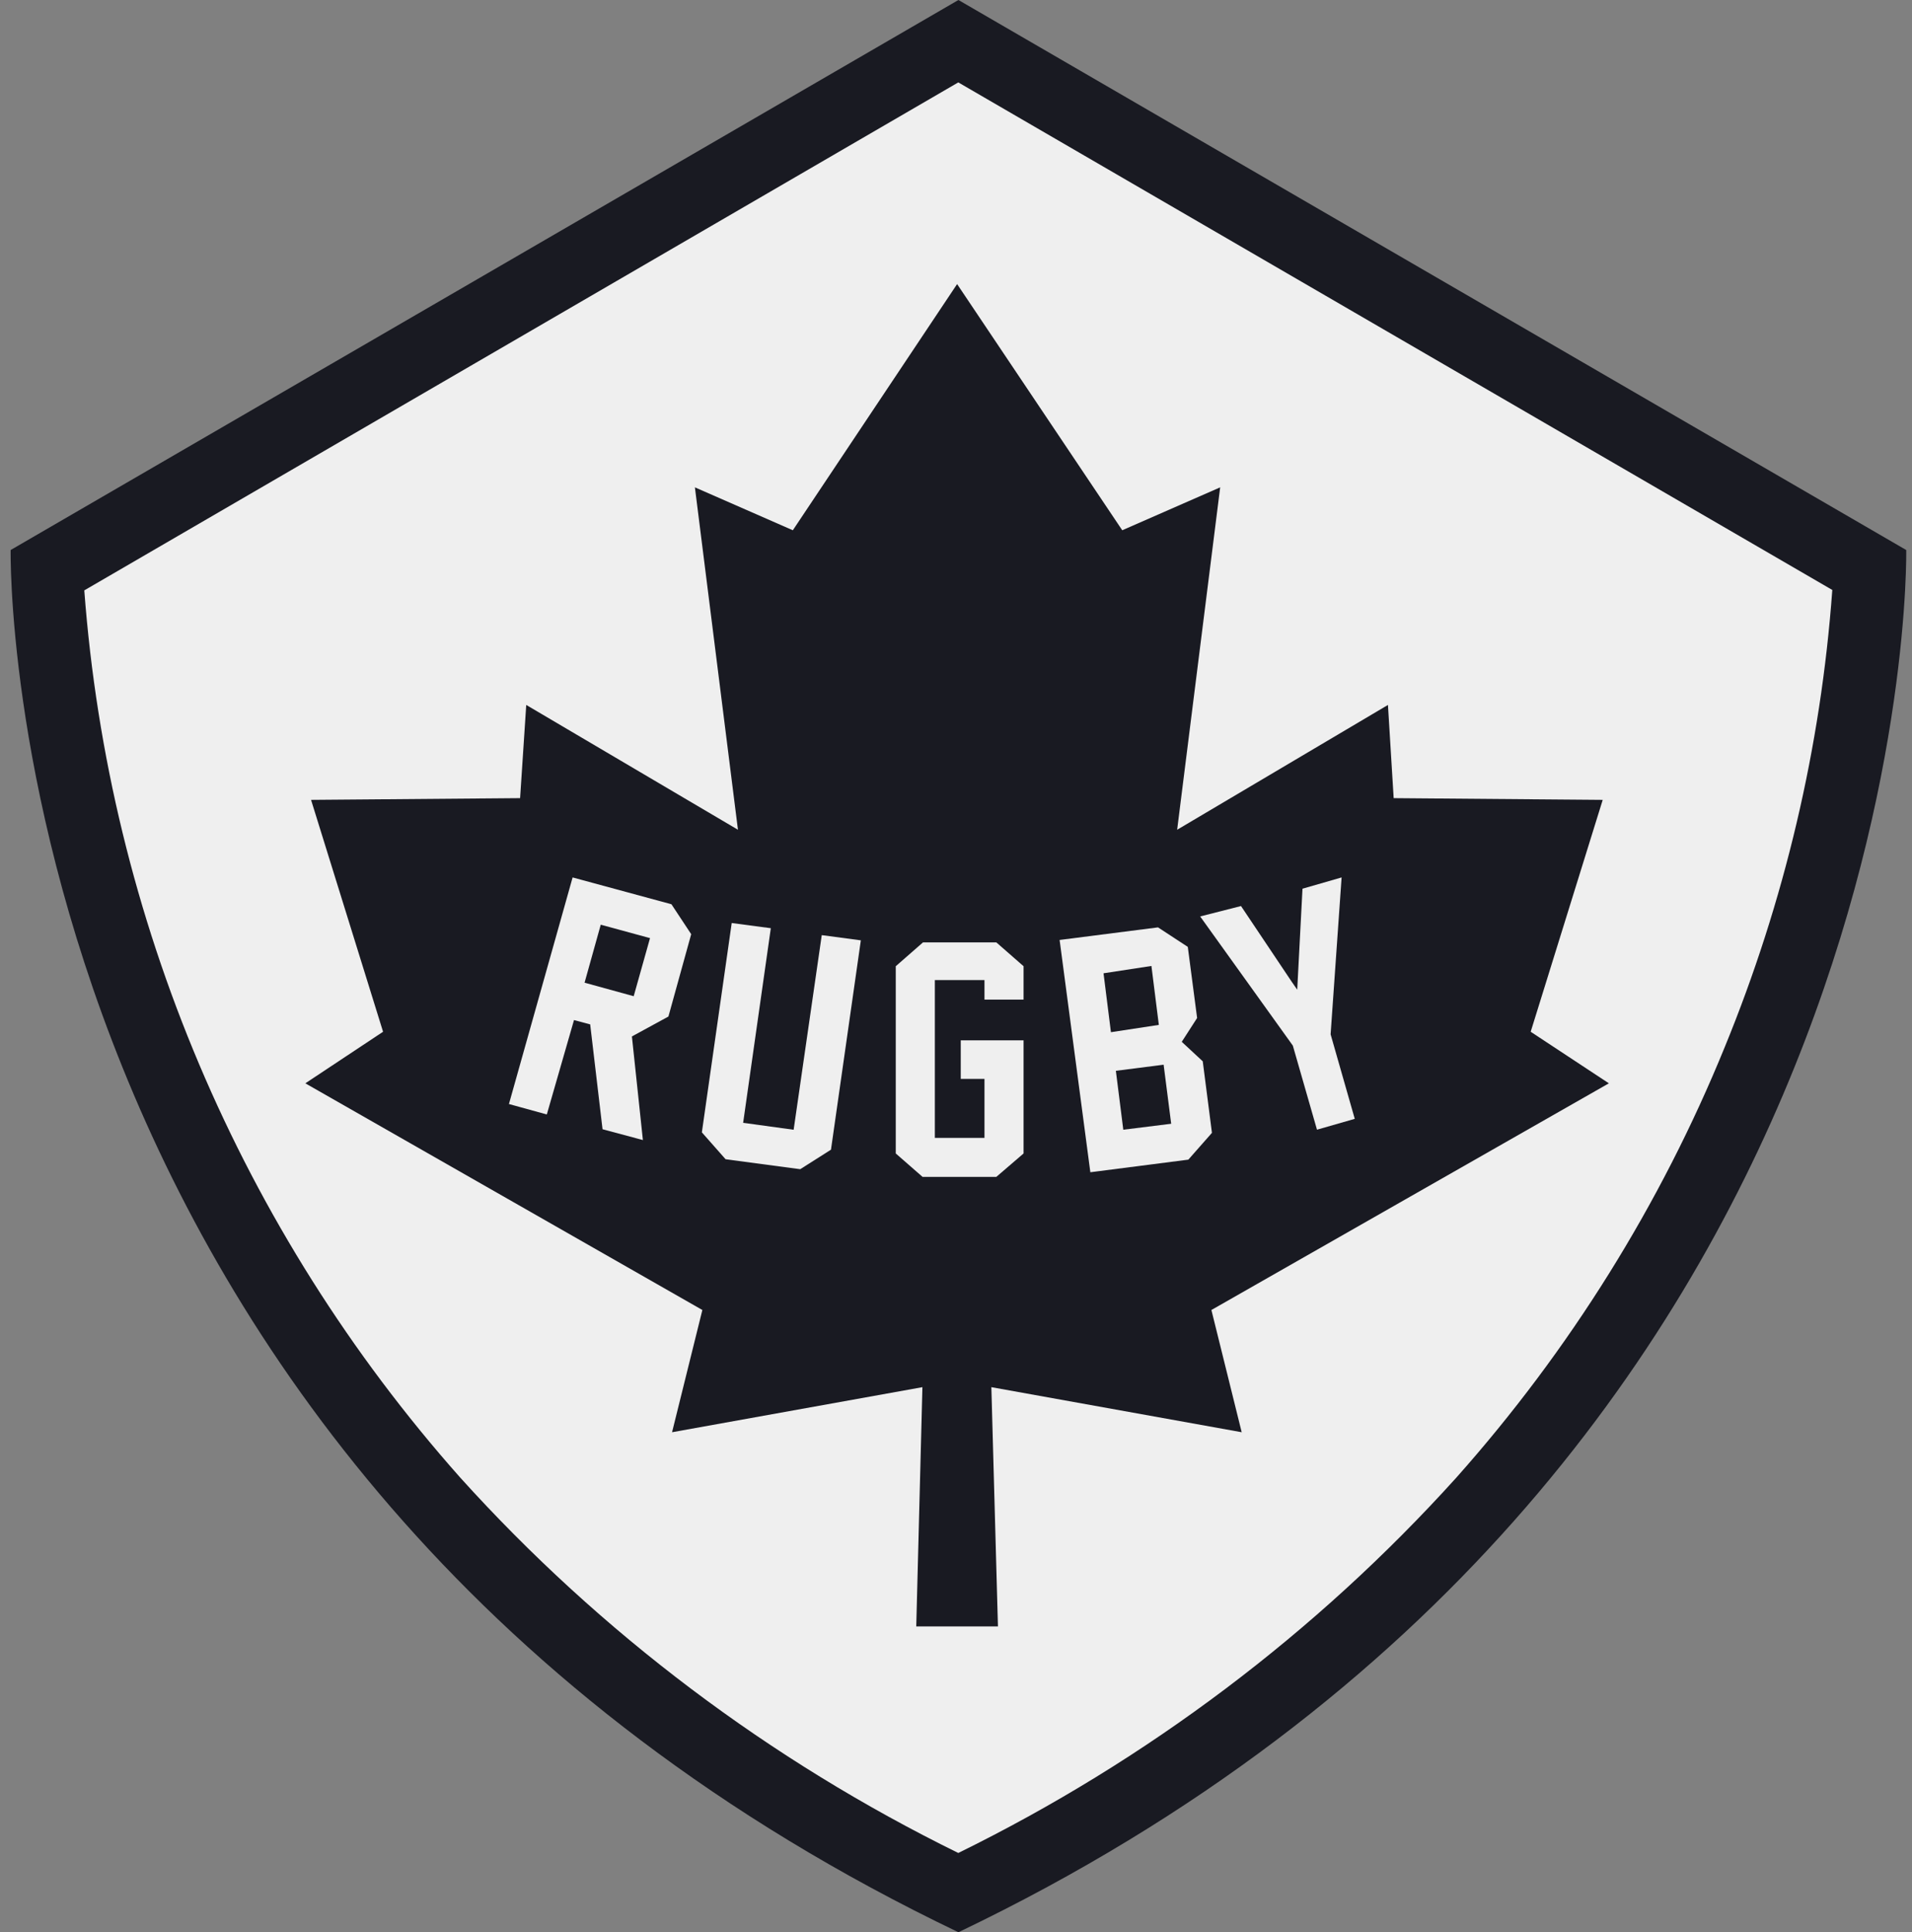 <svg width="95" height="96" viewBox="0 0 95 96" fill="none" xmlns="http://www.w3.org/2000/svg">
<rect x="0" y="0" width="95" height="96" fill="#808080" stroke="none"/>
<path d="M94.713 27.327L47.621 0L0.529 27.327C0.529 27.327 -0.322 73.044 47.621 96C95.564 73.044 94.713 27.327 94.713 27.327Z" fill="#191A22"/>
<path d="M85.693 52.03C82.507 59.847 77.99 67.082 72.36 73.413C65.399 81.123 56.997 87.454 47.614 92.062C38.23 87.454 29.829 81.123 22.868 73.413C11.957 61.117 5.41 45.634 4.188 29.332L47.614 4.094L91.04 29.311C90.472 37.128 88.661 44.794 85.693 52.03Z" fill="#EFEFEF"/>
<path d="M39.393 26.345L34.527 24.213L36.666 41.225L26.147 35.024L25.842 39.654L15.455 39.74L19.033 51.261L15.171 53.823L34.898 65.085L33.392 71.158L45.831 68.919L45.525 80.806H49.584L49.257 68.919L61.695 71.158L60.19 65.085L79.939 53.823L76.054 51.261L79.633 39.74L69.246 39.654L68.962 35.024L58.488 41.225L60.626 24.213L55.76 26.345L47.555 14.114L39.393 26.345Z" fill="#191A22"/>
<path d="M50.857 49.664H48.915V48.694H46.449V56.533H48.915V53.604H47.736V51.688H50.857V57.308L49.504 58.471H45.838L44.507 57.308V48.005L45.86 46.821H49.504L50.857 48.005V49.664Z" fill="#EFEFEF"/>
<path d="M28.451 43.594L25.287 54.852L27.169 55.37L28.52 50.68L29.324 50.895L29.938 56.104L31.943 56.642L31.397 51.494L33.211 50.505L34.343 46.413L33.361 44.926L28.451 43.594ZM29.849 45.942L32.297 46.609L31.486 49.495L29.045 48.823L29.849 45.942Z" fill="#EFEFEF"/>
<path d="M36.051 57.594L34.873 56.259L36.356 45.858L38.299 46.116L36.924 55.785L39.433 56.13L40.83 46.461L42.772 46.719L41.288 57.12L39.761 58.089L36.051 57.594Z" fill="#EFEFEF"/>
<path d="M61.661 45.015L64.171 48.762L64.454 49.171L64.716 44.154L66.659 43.594L66.113 51.389L67.313 55.588L65.436 56.127L64.236 51.949L59.632 45.532L61.661 45.015Z" fill="#EFEFEF"/>
<path d="M57.537 46.075L52.648 46.7L54.175 58.241L59.044 57.615L60.217 56.283L59.76 52.73L58.717 51.761L59.48 50.577L59.017 47.044L57.537 46.075ZM57.21 47.992L57.578 50.92L55.198 51.283L54.83 48.356L57.21 47.992ZM57.816 52.898L58.192 55.832L55.812 56.128L55.443 53.201L57.816 52.898Z" fill="#EFEFEF"/>
</svg>
